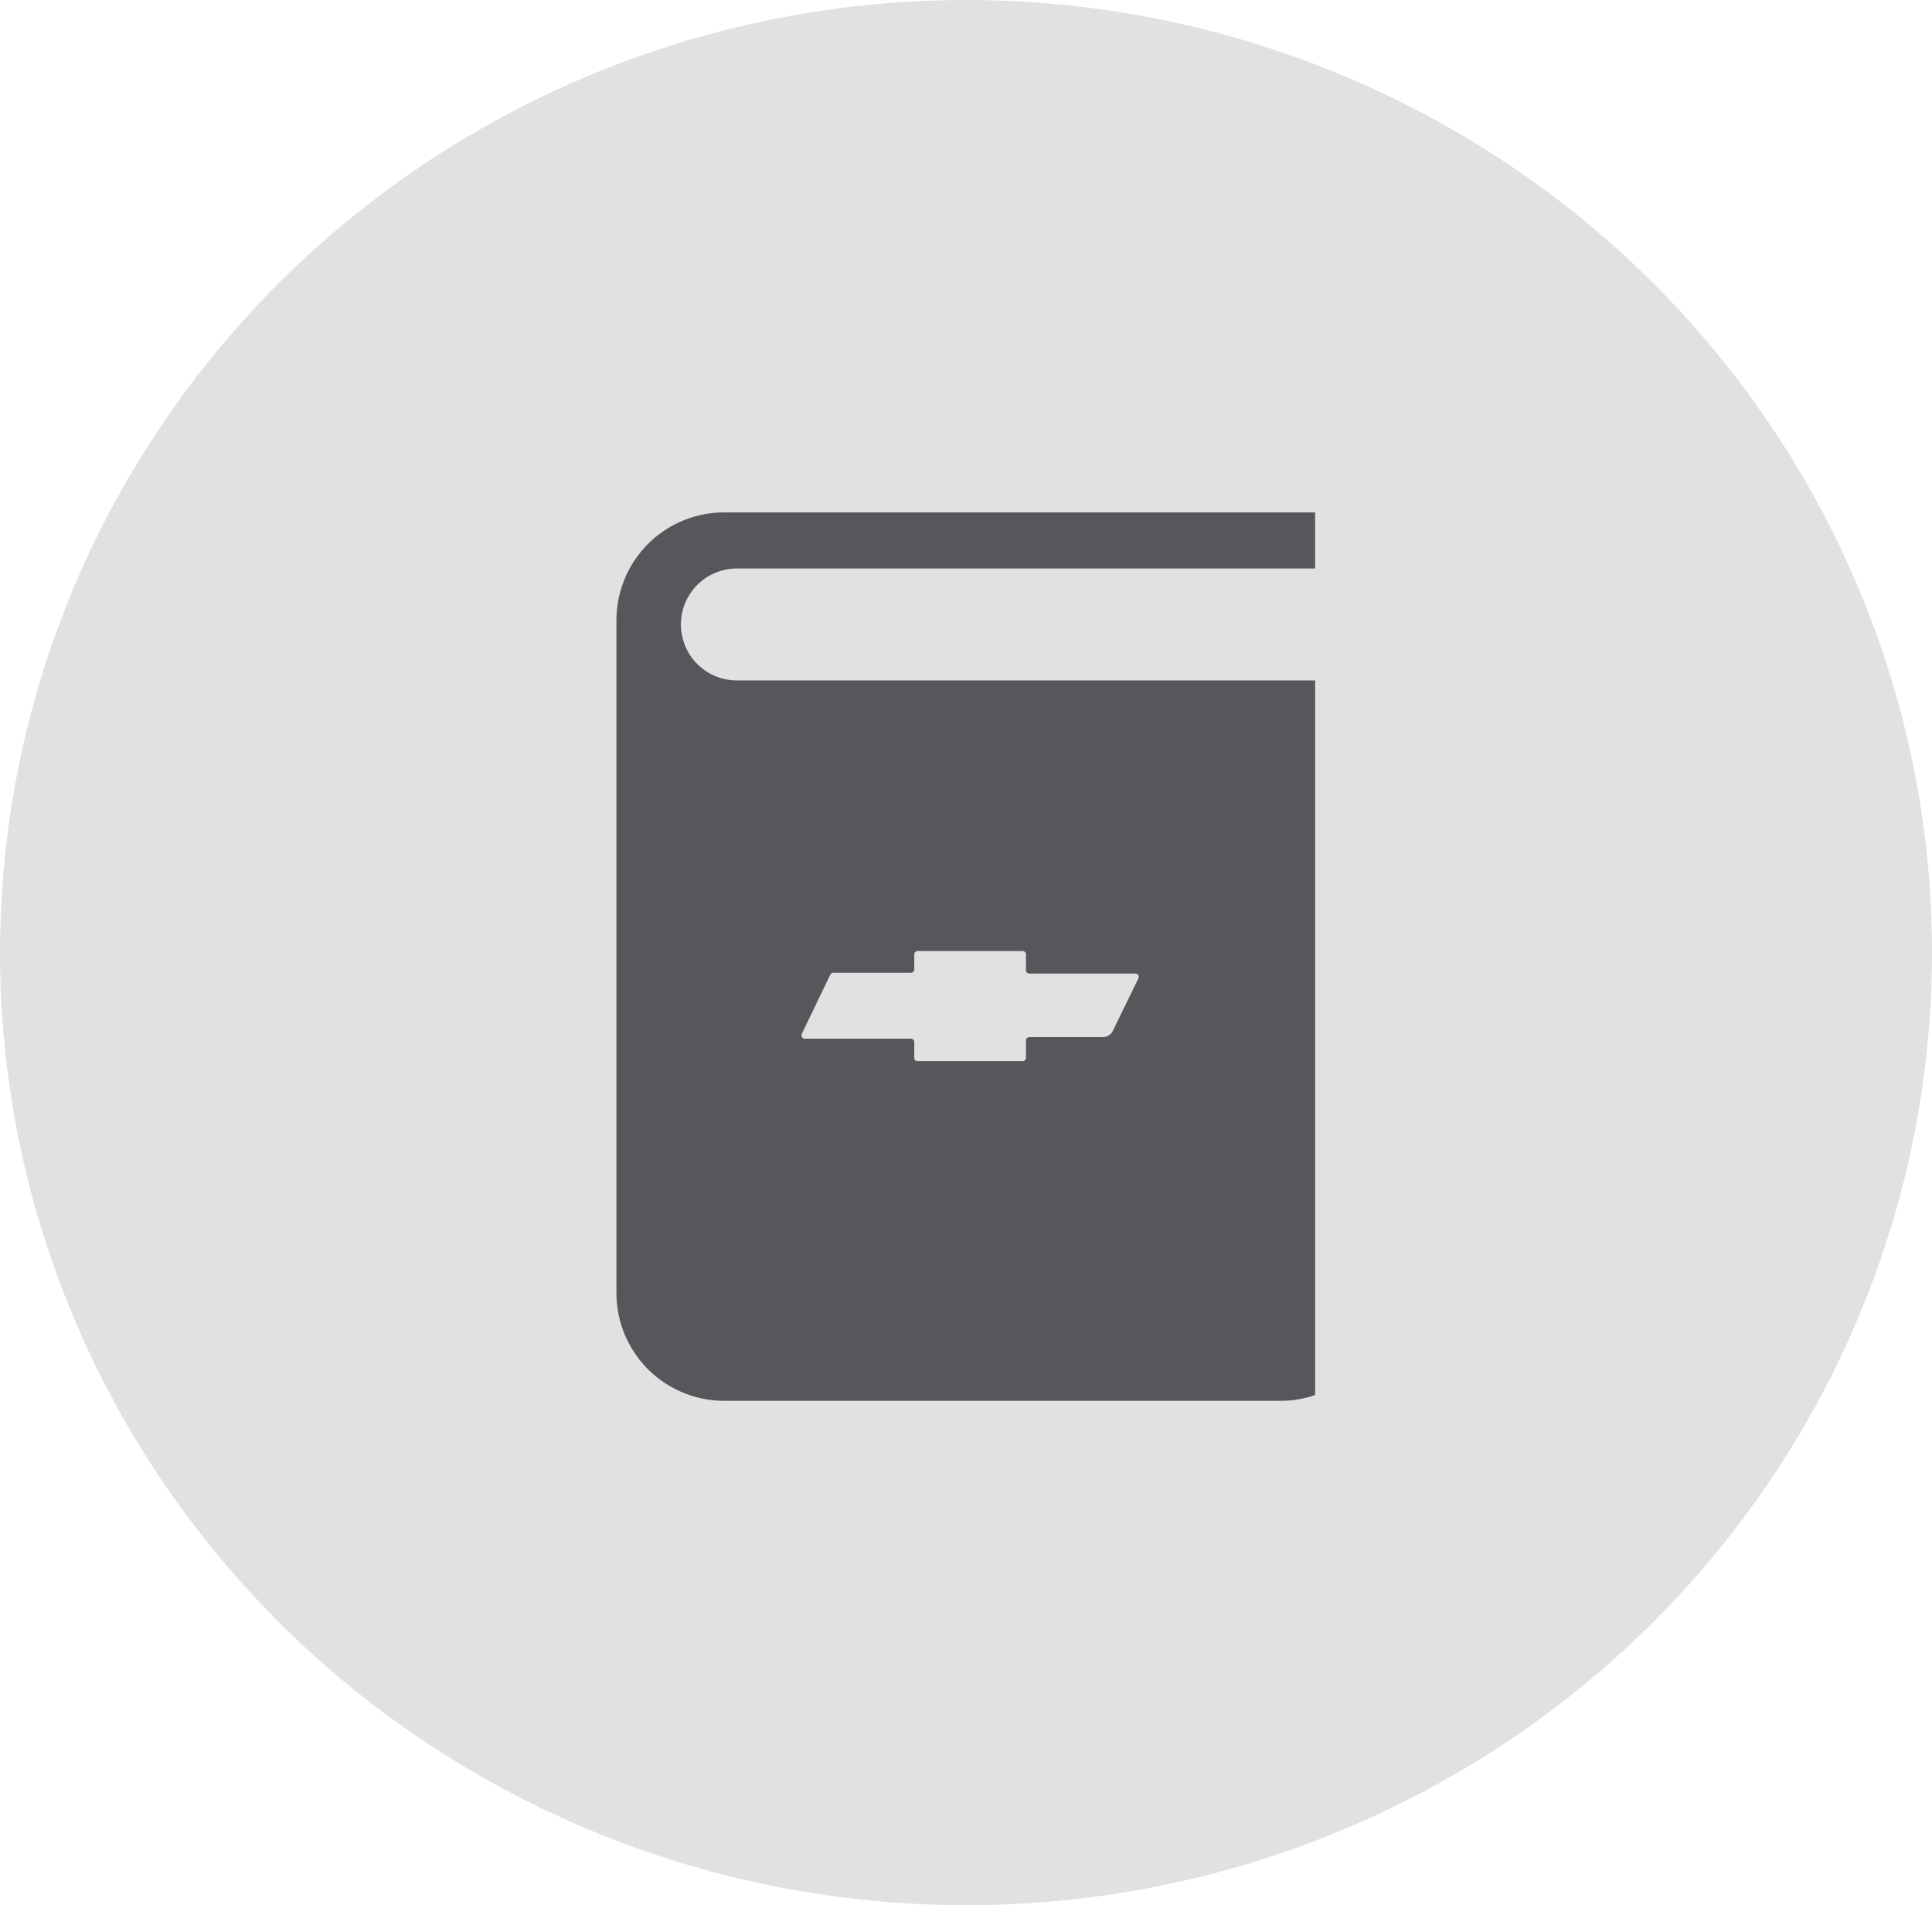 <svg xmlns="http://www.w3.org/2000/svg" width="72" height="71" viewBox="0 0 72 71">
  <g id="Group_3965" data-name="Group 3965" transform="translate(-331 -926)">
    <ellipse id="Ellipse_12" data-name="Ellipse 12" cx="36" cy="35.5" rx="36" ry="35.5" transform="translate(331 926)" fill="#e1e1e1"/>
    <path id="Path_14" data-name="Path 14" d="M1079.957,811.984h21.551v-2.09h-22.023a4.015,4.015,0,0,0-4.015,4.015v25.076a4.015,4.015,0,0,0,4.015,4.015h20.765a3.811,3.811,0,0,0,1.259-.216V816.155h-21.551a2.085,2.085,0,1,1,0-4.171Zm2.418,17.345,1.066-2.209a.124.124,0,0,1,.112-.07h2.891a.124.124,0,0,0,.125-.125v-.561a.124.124,0,0,1,.124-.124h3.914a.124.124,0,0,1,.124.124v.59a.124.124,0,0,0,.124.124h3.956a.124.124,0,0,1,.112.178l-.955,1.958a.416.416,0,0,1-.374.234h-2.739a.124.124,0,0,0-.124.124v.648a.124.124,0,0,1-.124.124h-3.914a.124.124,0,0,1-.124-.124v-.59a.124.124,0,0,0-.125-.124h-3.956A.125.125,0,0,1,1082.375,829.329Z" transform="translate(-721.497 135.202)" fill="#55575b"/>
  </g>
</svg>
